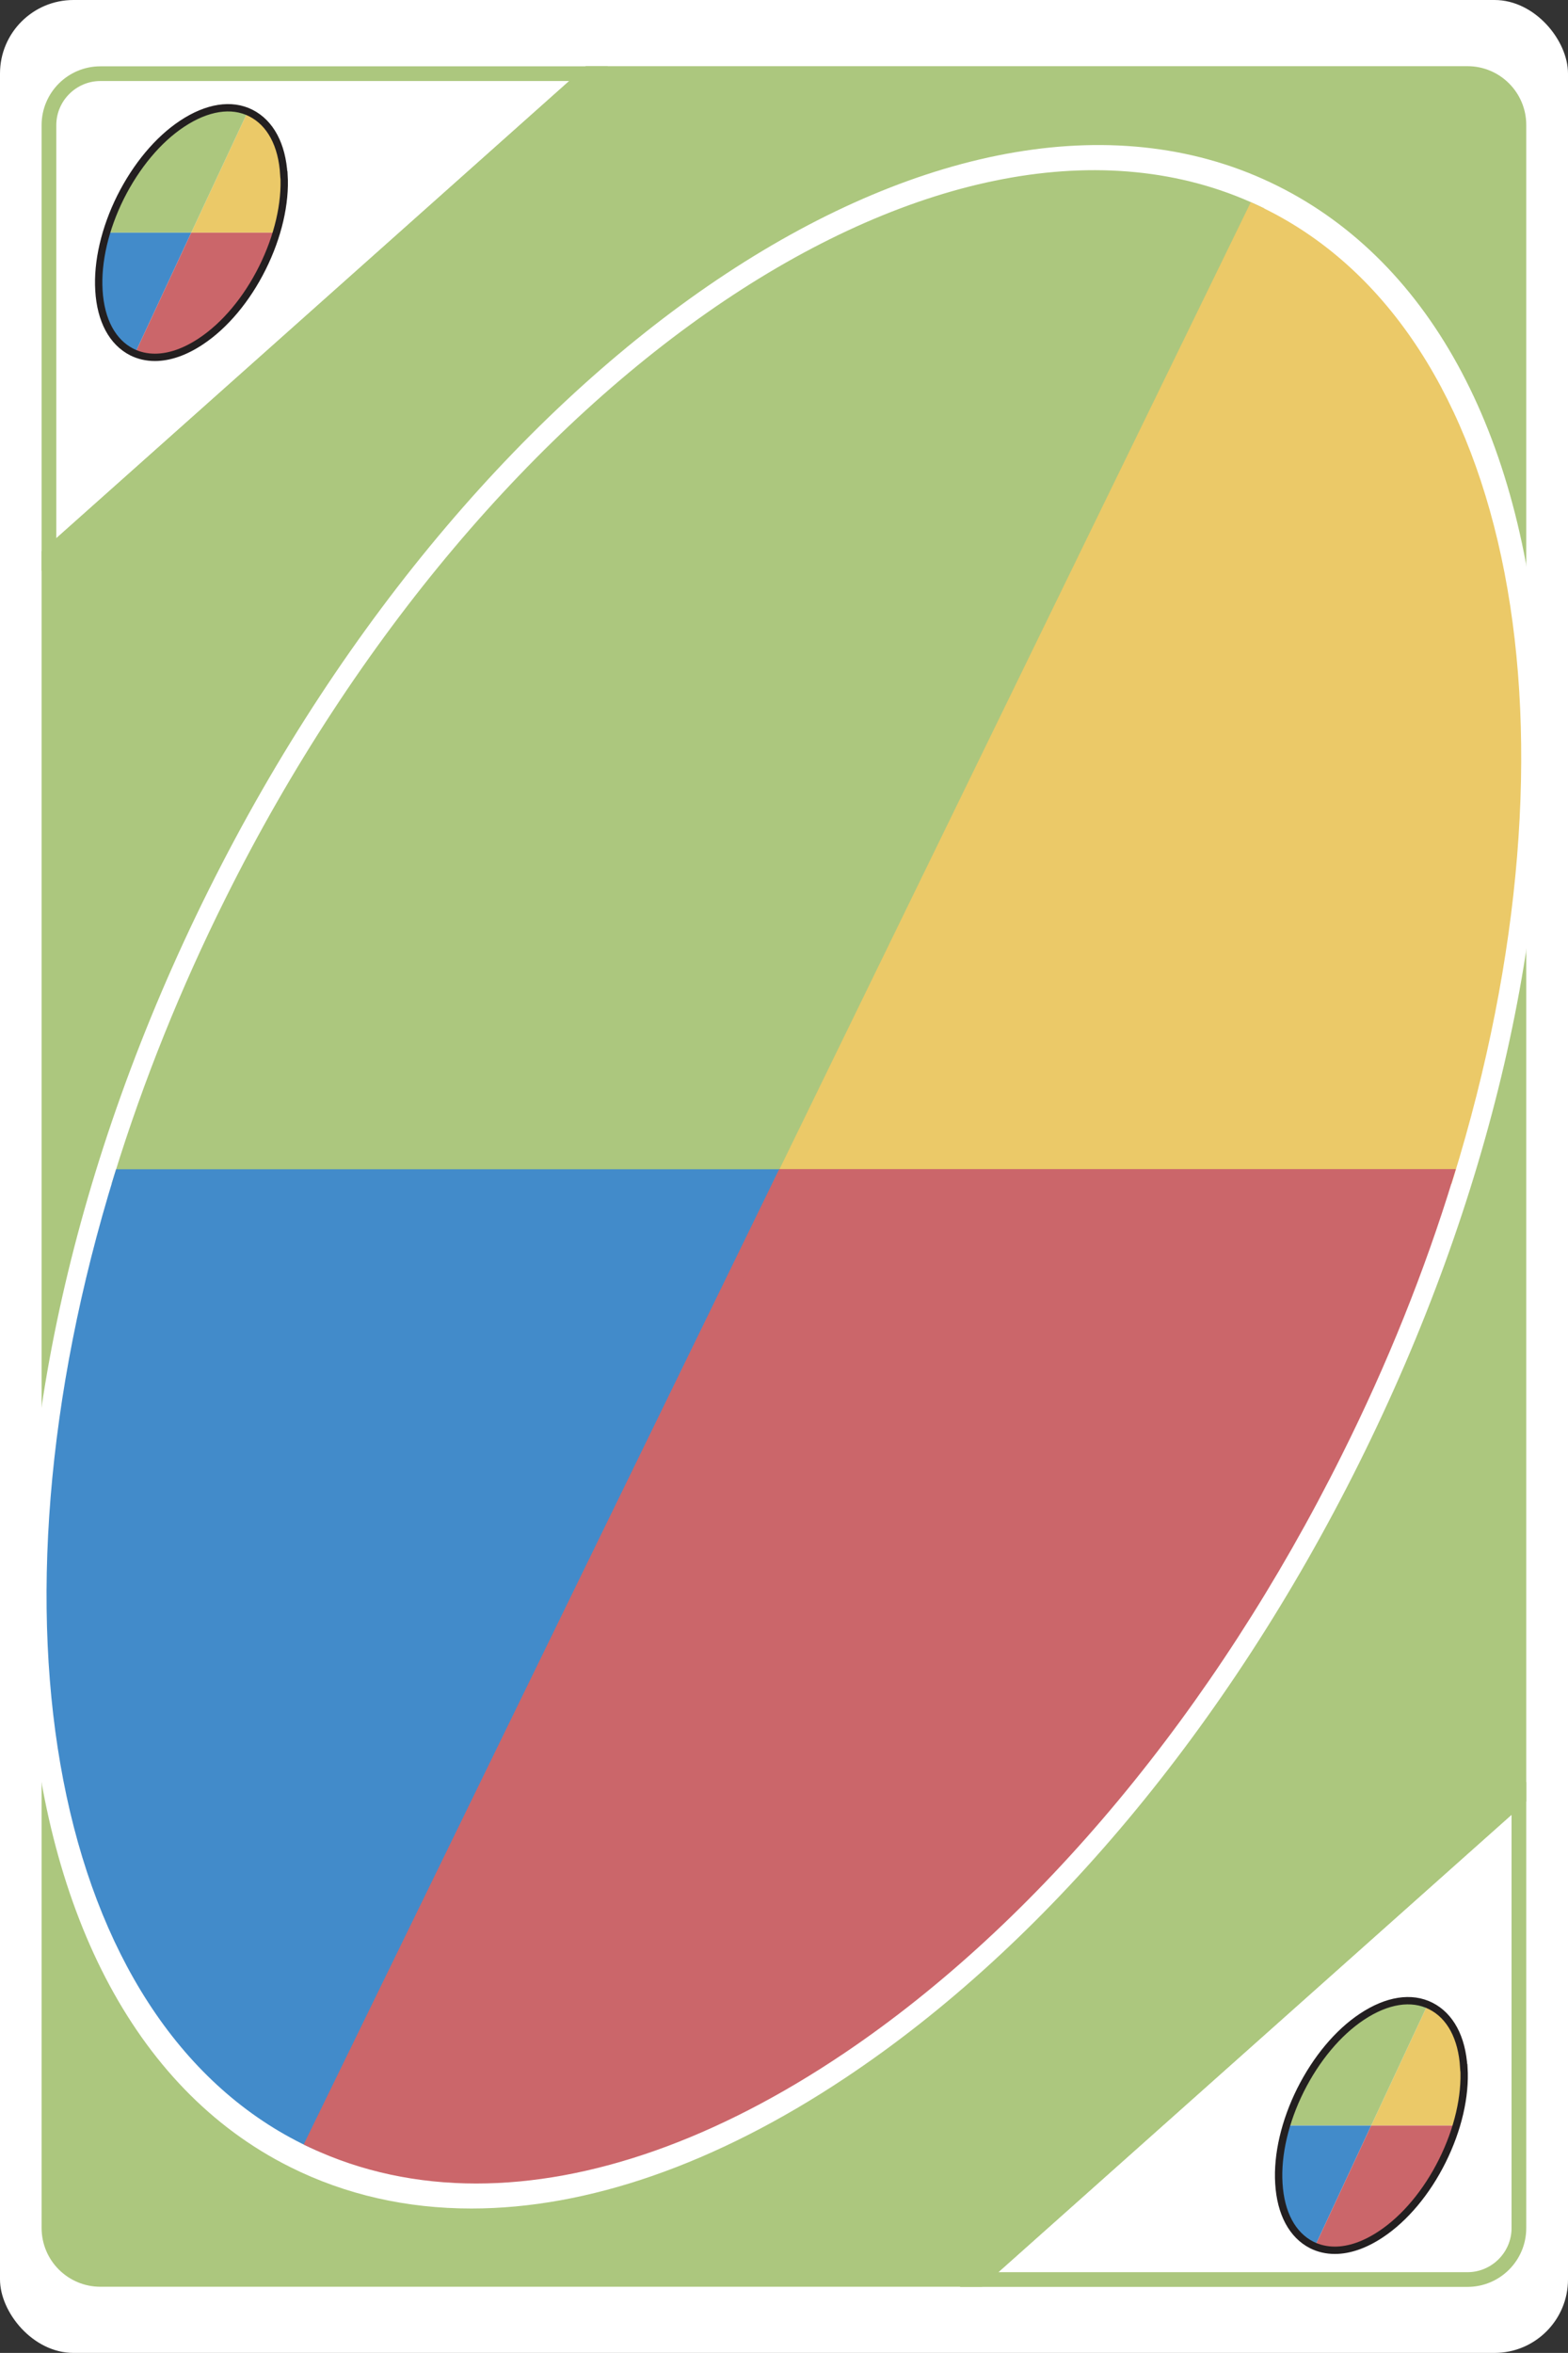 <?xml version="1.0" encoding="UTF-8"?>
<svg id="Layer_2" xmlns="http://www.w3.org/2000/svg" viewBox="0 0 106.67 160">
  <rect x="0" y="0" width="106.67" height="160" fill="#333333" stroke="none"/>
  <defs>
    <style>
      .cls-1 {
        fill: #acc77e;
      }

      .cls-2 {
        fill: #fff;
      }

      .cls-3 {
        fill: #ebc968;
      }

      .cls-4 {
        fill: #428bca;
      }

      .cls-5 {
        fill: none;
        stroke: #231f20;
        stroke-miterlimit: 10;
        stroke-width: .5px;
      }

      .cls-6 {
        fill: #cb666a;
      }
    </style>
  </defs>
  <g id="Layer_1-2" data-name="Layer_1">
    <g>
      <rect class="cls-2" x="0" y="0" width="106.67" height="160" rx="5" ry="5"/>
      <g>
        <path class="cls-1" d="M103.33,8.5v113.78l-36.72,32.72H6.83c-1.92,0-3.5-1.58-3.5-3.5V37.71L40.04,5h59.79c1.93,0,3.5,1.57,3.5,3.5Z"/>
        <path class="cls-1" d="M66.8,155.5H6.83c-2.21,0-4-1.79-4-4V37.49l.17-.15L39.85,4.5h59.98c2.21,0,4,1.79,4,4v114l-.17.15-36.86,32.85ZM3.83,37.94v113.57c0,1.65,1.35,3,3,3h59.59l36.41-32.44V8.5c0-1.65-1.35-3-3-3h-59.6L3.83,37.94Z"/>
      </g>
      <g>
        <path class="cls-1" d="M99.83,155.51h-34.53l38.53-34.34v30.34c0,2.21-1.79,4-4,4ZM67.92,154.51h31.91c1.65,0,3-1.35,3-3v-28.1l-34.91,31.1Z"/>
        <path class="cls-1" d="M2.83,38.83V8.51c0-2.21,1.79-4,4-4h34.52L2.83,38.83ZM6.83,5.51c-1.65,0-3,1.35-3,3v28.09L38.73,5.51H6.83Z"/>
      </g>
      <path class="cls-2" d="M32.07,150.18c-4.4,0-8.55-.93-12.33-2.82C-1.83,136.6-4.31,97.64,14.21,60.49,32.72,23.35,65.34,1.88,86.91,12.64c10.55,5.26,16.9,17.27,17.88,33.81.96,16.32-3.42,35.16-12.34,53.06s-21.33,32.74-34.95,41.79c-8.85,5.89-17.55,8.88-25.43,8.88ZM74.59,12.03c-19.46,0-43.51,19.56-58.42,49.45C-1.8,97.53.24,135.18,20.73,145.39c9.82,4.9,22.45,2.79,35.56-5.93,13.3-8.84,25.44-23.38,34.2-40.94s13.06-36.01,12.12-51.95c-.93-15.72-6.85-27.07-16.67-31.97-3.5-1.75-7.33-2.58-11.34-2.58Z"/>
      <g>
        <g>
          <path class="cls-1" d="M85.33,14.4l-31.99,65.6H8.27c1.91-6.18,4.42-12.48,7.53-18.72C33.61,25.53,64.6,4.73,85.33,14.4Z"/>
          <path class="cls-1" d="M53.65,80.51H7.59l.2-.65c1.96-6.34,4.5-12.66,7.56-18.79C33.15,25.33,64.64,4.2,85.54,13.95l.46.22-32.35,66.34ZM8.95,79.51h44.07L84.65,14.65c-20.41-9-50.97,11.88-68.41,46.86-2.93,5.88-5.38,11.93-7.3,17.99Z"/>
        </g>
        <g>
          <path class="cls-4" d="M53.33,80.01l-31.99,65.59c-.2-.09-.38-.18-.58-.28C3.62,136.78-.86,109.57,8.27,80.01h45.06Z"/>
          <path class="cls-4" d="M21.58,146.25l-.44-.2c-.2-.09-.4-.18-.6-.28C3.64,137.35-1.6,110.25,7.79,79.86l.11-.35h46.23l-32.56,66.75ZM8.64,80.51c-9.09,29.77-4.04,56.21,12.34,64.37.04.02.08.04.12.06l31.43-64.43H8.64Z"/>
        </g>
        <g>
          <path class="cls-3" d="M98.38,80.01h-45.04L85.33,14.4c.2.09.38.18.57.28,17.14,8.54,21.63,35.75,12.48,65.33Z"/>
          <path class="cls-3" d="M98.75,80.51h-46.21L85.09,13.75l.44.2c.21.09.4.19.6.29,16.89,8.42,22.13,35.52,12.72,65.92l-.11.35ZM54.13,79.51h43.88c9.11-29.77,4.06-56.21-12.33-64.38-.04-.02-.08-.04-.12-.06l-31.43,64.44Z"/>
        </g>
        <g>
          <path class="cls-6" d="M98.38,80.01c-1.9,6.18-4.41,12.47-7.52,18.71-17.81,35.74-48.78,56.56-69.52,46.88l31.99-65.59h45.04Z"/>
          <path class="cls-6" d="M32.41,148.48c-4.01,0-7.81-.8-11.29-2.43l-.46-.22.22-.46,32.13-65.87h46.03l-.2.65c-1.93,6.3-4.47,12.62-7.55,18.78-8.65,17.35-20.66,31.79-33.83,40.67-8.72,5.88-17.3,8.88-25.06,8.88ZM22.01,145.35c20.4,8.99,50.96-11.88,68.4-46.86,2.94-5.91,5.39-11.96,7.29-17.99h-44.05l-31.63,64.85Z"/>
        </g>
      </g>
      <g>
        <path class="cls-3" d="M18.78,15.82h-5.77l3.84-8.22c.07.02.14.06.21.09,1.33.67,2.13,2.15,2.25,4.19.07,1.23-.11,2.57-.53,3.94Z"/>
        <path class="cls-1" d="M16.85,7.6l-3.84,8.22h-5.78c.24-.8.56-1.61.96-2.41,1.06-2.13,2.55-3.9,4.18-4.99,1.61-1.07,3.19-1.36,4.48-.82Z"/>
        <path class="cls-4" d="M13.01,15.82l-3.83,8.22c-.08-.03-.15-.06-.22-.1-1.32-.66-2.12-2.15-2.24-4.19-.08-1.23.1-2.57.51-3.93h5.78Z"/>
        <path class="cls-6" d="M18.78,15.82c-.23.8-.55,1.61-.95,2.4-1.06,2.14-2.54,3.91-4.17,4.99-1.09.72-2.16,1.09-3.13,1.09-.48,0-.93-.09-1.35-.26l3.83-8.22h5.77Z"/>
        <path class="cls-5" d="M19.31,11.88c-.12-2.04-.92-3.52-2.24-4.19s-2.99-.4-4.69.73c-1.63,1.08-3.11,2.86-4.18,4.99-1.06,2.13-1.59,4.39-1.47,6.34.12,2.04.92,3.52,2.24,4.19.48.24,1.01.36,1.57.36.98,0,2.05-.37,3.13-1.09,1.63-1.08,3.12-2.86,4.18-4.99,1.06-2.13,1.59-4.39,1.47-6.34Z"/>
      </g>
      <g>
        <path class="cls-3" d="M99.05,144.54h-5.77l3.84-8.22c.07.02.14.06.21.09,1.33.67,2.13,2.15,2.25,4.19.07,1.23-.11,2.57-.53,3.94Z"/>
        <path class="cls-1" d="M97.12,136.32l-3.84,8.22h-5.78c.24-.8.56-1.61.96-2.41,1.06-2.13,2.55-3.9,4.18-4.99,1.61-1.07,3.19-1.36,4.48-.82Z"/>
        <path class="cls-4" d="M93.28,144.54l-3.83,8.22c-.08-.03-.15-.06-.22-.1-1.32-.66-2.12-2.15-2.24-4.19-.08-1.23.1-2.57.51-3.93h5.78Z"/>
        <path class="cls-6" d="M99.05,144.54c-.23.8-.55,1.61-.95,2.4-1.06,2.14-2.54,3.91-4.17,4.99-1.09.72-2.16,1.09-3.13,1.09-.48,0-.93-.09-1.35-.26l3.83-8.22h5.77Z"/>
        <path class="cls-5" d="M99.58,140.6c-.12-2.04-.92-3.52-2.24-4.19s-2.99-.4-4.69.73c-1.63,1.08-3.11,2.86-4.18,4.99-1.06,2.13-1.59,4.39-1.47,6.34.12,2.04.92,3.52,2.24,4.19.48.24,1.01.36,1.57.36.98,0,2.05-.37,3.13-1.09,1.63-1.08,3.12-2.86,4.18-4.99,1.06-2.13,1.59-4.39,1.47-6.34Z"/>
      </g>
    </g>
  </g>
</svg>